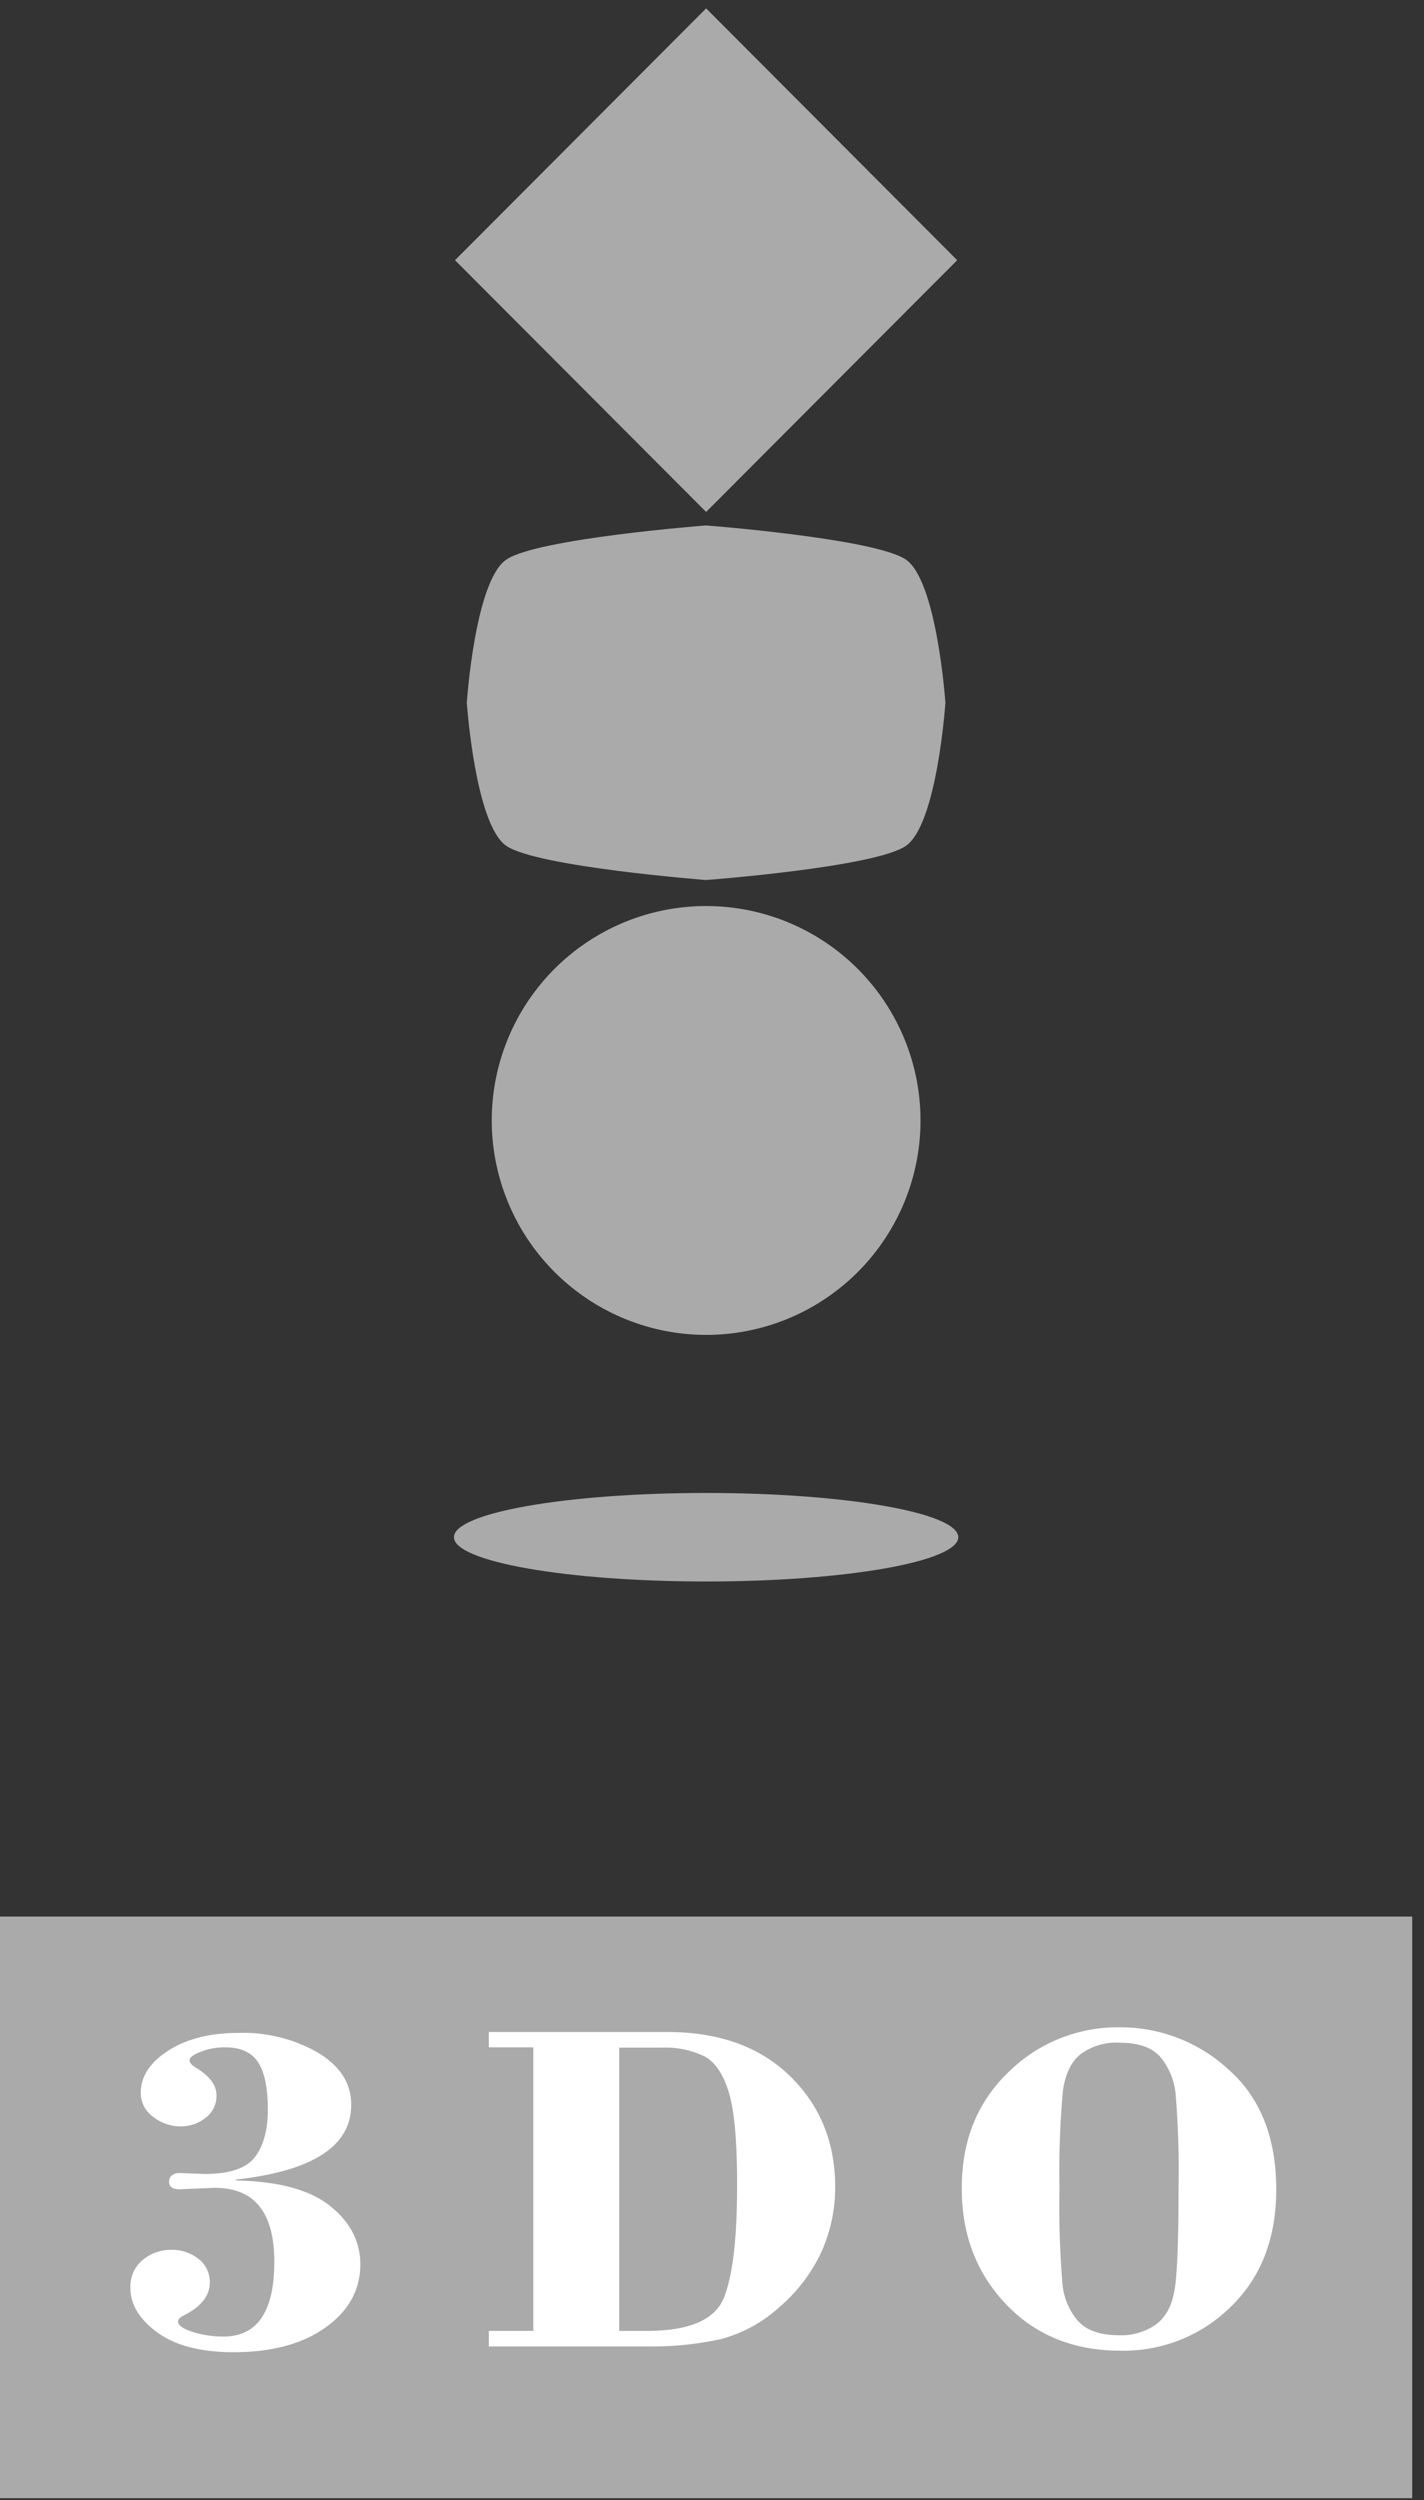 <svg xmlns="http://www.w3.org/2000/svg" viewBox="0 0 251.15 440.86"><rect x="0" y="0" width="251.15" height="440.86" fill="#333333" stroke="none"/><defs><style>.a{fill:#aaa;}.b{fill:#fff;}</style></defs><title>p3do</title><rect class="a" y="337.94" width="249.07" height="102.56"/><path class="a" d="M80.06,271.05c0-4.31,19.91-7.8,44.48-7.8s44.47,3.49,44.47,7.8-19.91,7.81-44.47,7.81S80.06,275.36,80.06,271.05Z"/><path class="b" d="M41.6,384.32v.16q11.24.21,16.59,4.47t5.36,10.3q0,6.74-6.1,11.12t-16.21,4.39q-8.73,0-13.51-3.5T23,403.31a6,6,0,0,1,2.14-4.79,7.69,7.69,0,0,1,5.14-1.81A7.49,7.49,0,0,1,35,398.3a5.09,5.09,0,0,1,2,4.19q0,3.48-4.66,5.83c-.61.3-.93.65-.93,1,0,.71.87,1.34,2.63,1.88a17.86,17.86,0,0,0,5.34.8q9,0,9-13.19T37.63,385.78l-6,.25c-1.2,0-1.81-.45-1.81-1.33s.64-1.54,1.9-1.54l4.35.17q6.65,0,8.9-3c1.52-2,2.27-4.78,2.27-8.42s-.57-6.5-1.71-8.26S42.46,361,39.69,361a11.57,11.57,0,0,0-4.25.77c-1.32.5-2,1-2,1.5s.43.94,1.3,1.43c2.29,1.46,3.44,3,3.44,4.73a4.78,4.78,0,0,1-1.92,4A6.94,6.94,0,0,1,32,374.94,7.86,7.86,0,0,1,27,373.25,5.15,5.15,0,0,1,24.83,369c0-2.85,1.61-5.33,4.84-7.41s7.35-3.13,12.4-3.13A26.41,26.41,0,0,1,56.18,362c3.84,2.36,5.76,5.38,5.76,9.09Q62,382.05,41.6,384.32Z"/><path class="b" d="M109.21,361V411h4.9q11.25,0,13.59-5.9T130,385c0-7.45-.48-12.81-1.44-16s-2.4-5.4-4.34-6.42a15.86,15.86,0,0,0-7.4-1.53h-7.64ZM94.06,411V361H86.21v-2.7h31.47q13.65,0,21.62,7.74t8,19.53a27.59,27.59,0,0,1-2.43,11.5,28.74,28.74,0,0,1-7.47,9.79A24.71,24.71,0,0,1,127,412.48a57.33,57.33,0,0,1-13,1.26H86.21V411Z"/><path class="b" d="M207.86,386a166.18,166.18,0,0,0-.52-16.8,11.92,11.92,0,0,0-2.73-6.54c-1.46-1.66-3.87-2.48-7.23-2.48a10.59,10.59,0,0,0-6.76,2c-1.68,1.34-2.73,3.48-3.15,6.44a157,157,0,0,0-.61,17.29,164.19,164.19,0,0,0,.53,16.86,11.47,11.47,0,0,0,2.81,6.56c1.53,1.63,3.92,2.44,7.19,2.44a10.57,10.57,0,0,0,6.62-2c1.71-1.32,2.78-3.44,3.21-6.39S207.86,394.68,207.86,386Zm-38.23-.24q0-12.45,8.22-20.38a27.44,27.44,0,0,1,19.72-7.91,28.09,28.09,0,0,1,19.1,7.44q8.43,7.45,8.42,21.18,0,12.87-8,20.64a26.86,26.86,0,0,1-19.47,7.76q-12.42,0-20.23-8.24T169.63,385.78Z"/><path class="a" d="M86.73,197.48a37.81,37.81,0,1,1,37.81,37.9A37.84,37.84,0,0,1,86.73,197.48Z"/><path class="a" d="M89.33,98.65c-5.57,3.71-7,25.26-7,25.26s1.48,21.55,7,25.26,35.21,6,35.21,6,29.65-2.23,35.2-6,7-25.26,7-25.26-1.48-21.55-7-25.26-35.2-6-35.2-6S94.88,94.93,89.33,98.65Z"/><polygon class="a" points="124.54 1.48 168.82 45.88 124.54 90.27 80.25 45.88 124.54 1.48"/></svg>